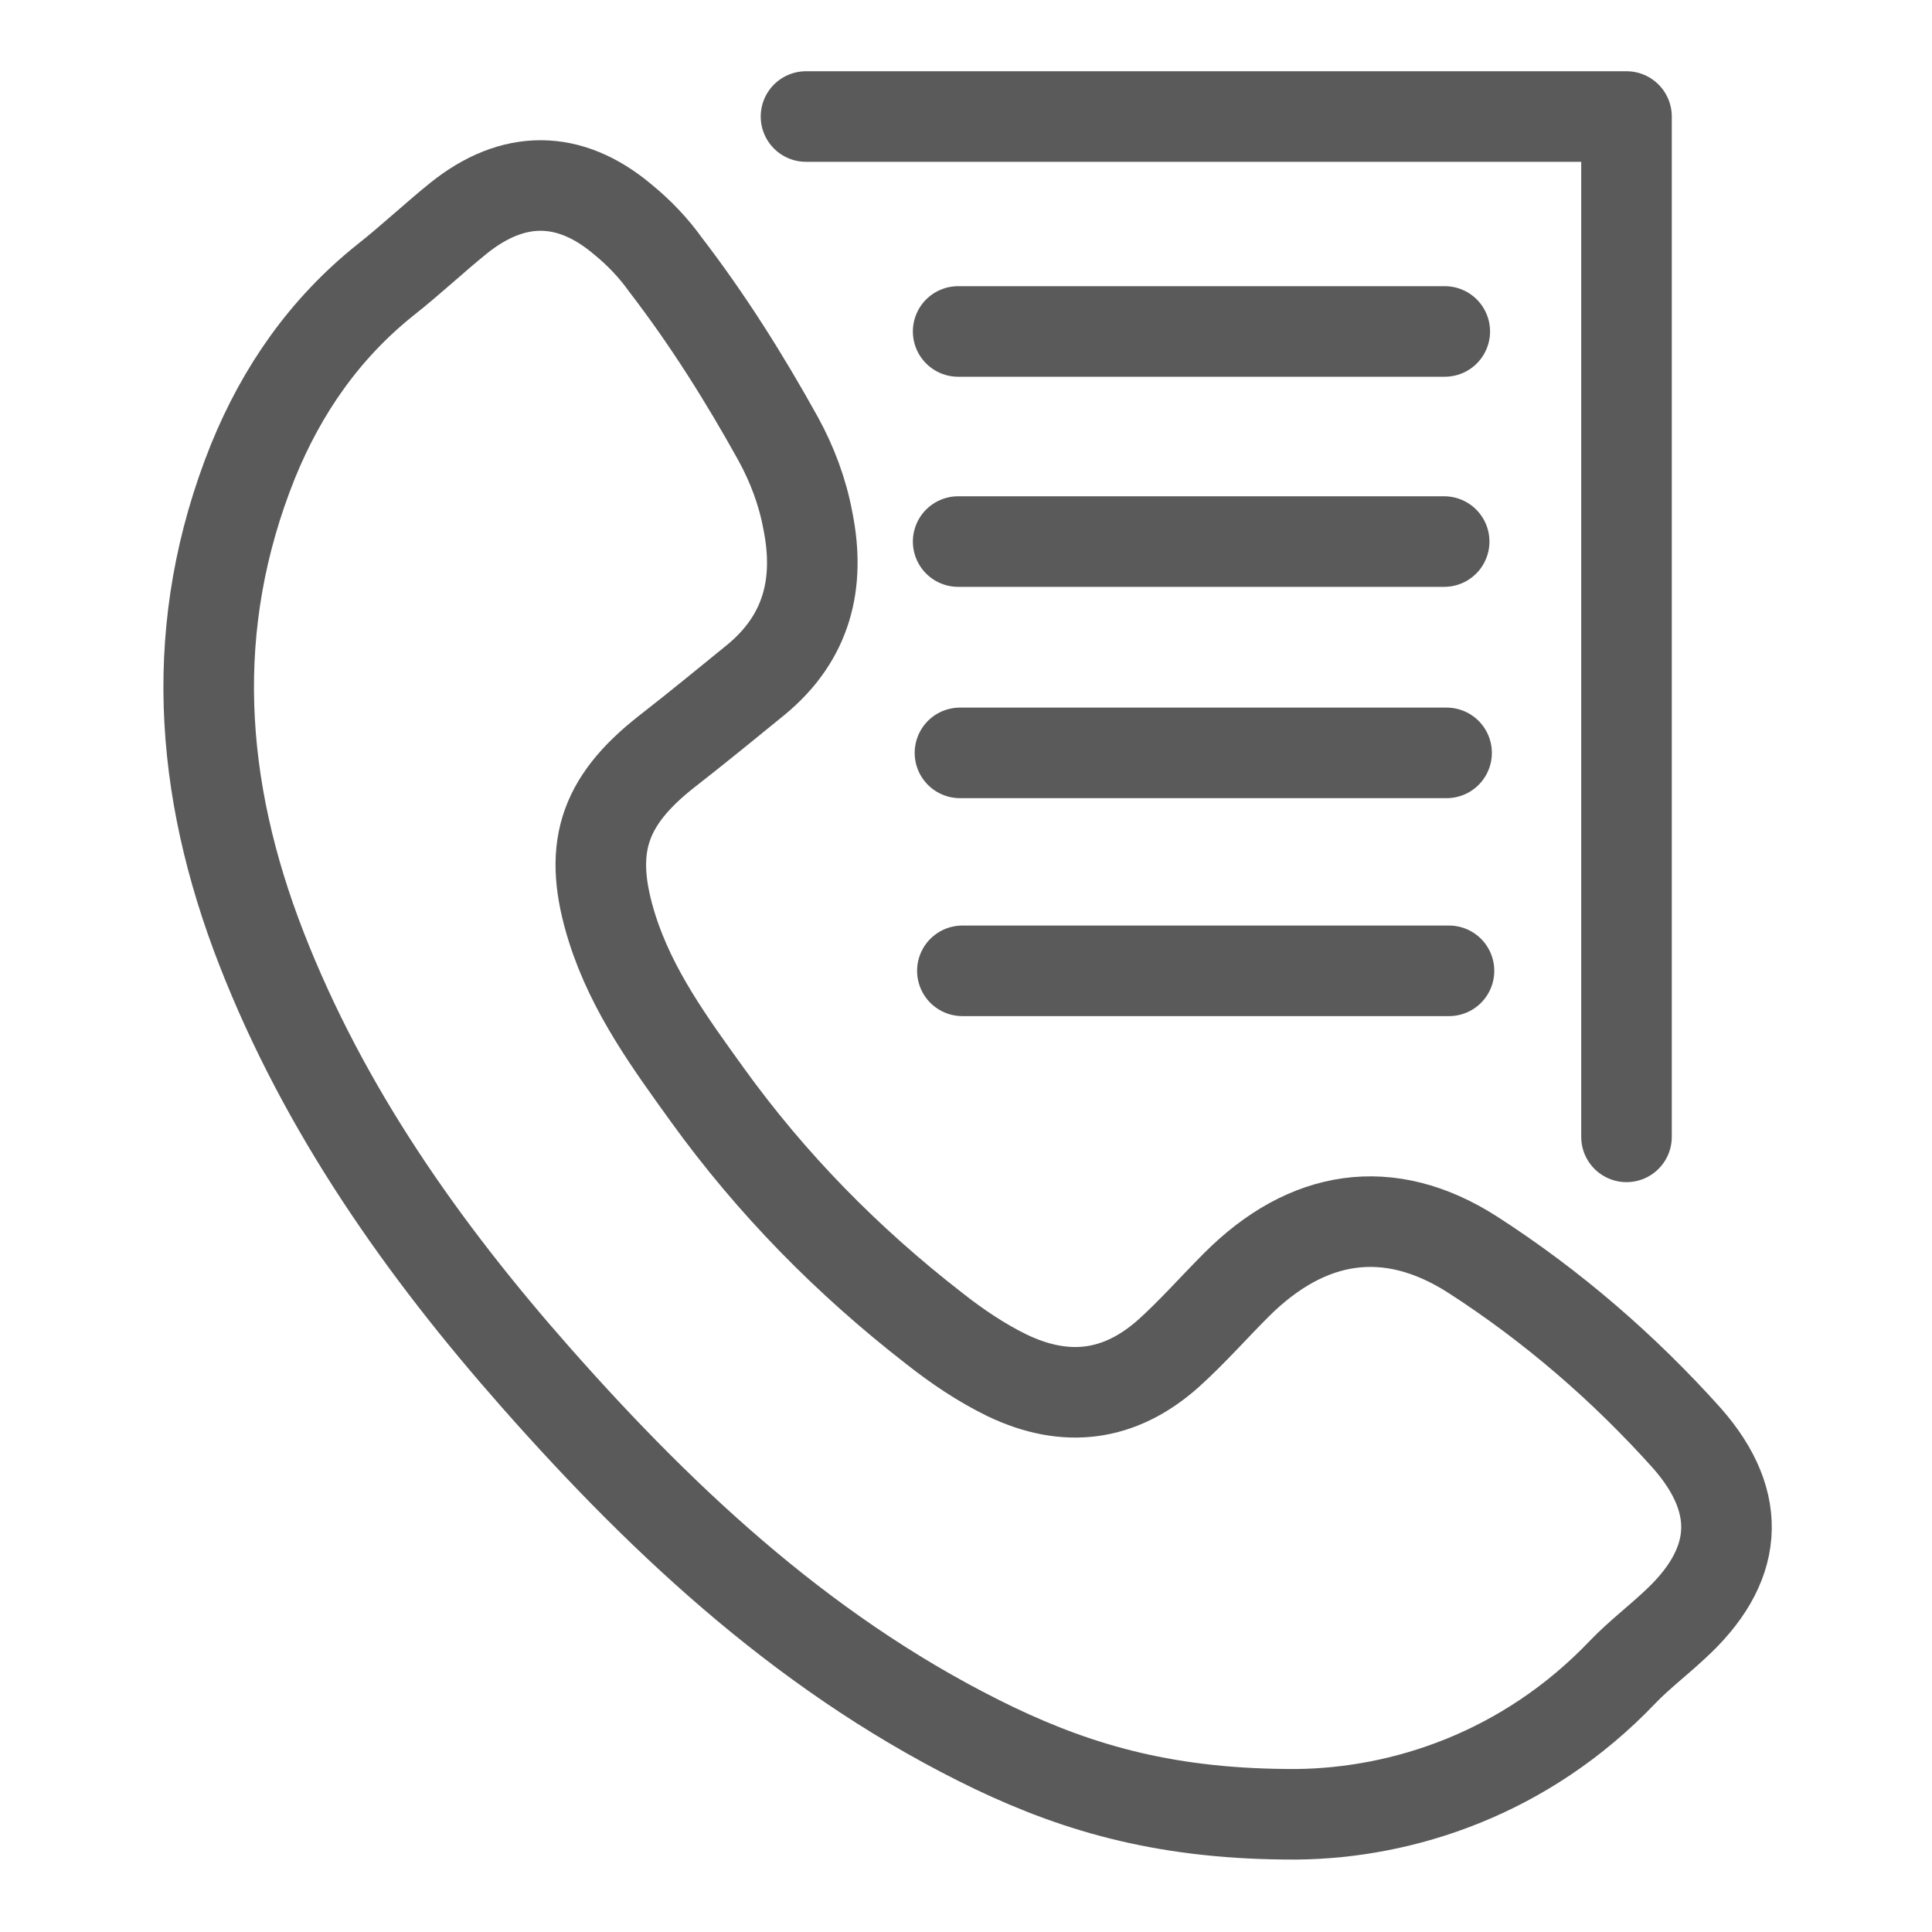 <?xml version="1.0" encoding="UTF-8"?>
<!DOCTYPE svg PUBLIC "-//W3C//DTD SVG 1.1//EN" "http://www.w3.org/Graphics/SVG/1.1/DTD/svg11.dtd">
<svg version="1.1" xmlns="http://www.w3.org/2000/svg" xmlns:xlink="http://www.w3.org/1999/xlink" width="32" height="32"  xml:space="preserve" id="calllog">
    <!-- Generated by PaintCode - http://www.paintcodeapp.com -->
    <g id="calllog-callLogGroup">
        <path id="calllog-bezier5" stroke="rgb(90, 90, 90)" stroke-width="1.5" stroke-linecap="round" stroke-miterlimit="10" fill="none" d="M 21.49,30.05 C 19.36,30.06 17.89,29.63 16.48,28.96 13.46,27.51 11.07,25.3 8.88,22.82 7,20.69 5.37,18.38 4.33,15.71 3.29,13.04 3.1,10.35 4.19,7.64 4.67,6.46 5.38,5.44 6.38,4.64 6.8,4.31 7.19,3.94 7.6,3.61 8.5,2.89 9.43,2.89 10.31,3.63 10.58,3.85 10.82,4.1 11.02,4.38 11.72,5.29 12.33,6.26 12.89,7.27 13.12,7.69 13.29,8.14 13.38,8.62 13.59,9.66 13.37,10.56 12.52,11.26 12.03,11.66 11.54,12.06 11.04,12.45 9.97,13.29 9.73,14.08 10.14,15.38 10.47,16.42 11.1,17.28 11.72,18.14 12.78,19.61 14.04,20.89 15.47,22 15.85,22.3 16.25,22.57 16.68,22.78 17.66,23.25 18.55,23.13 19.35,22.42 19.75,22.06 20.1,21.66 20.48,21.28 21.65,20.11 23,19.89 24.39,20.78 25.71,21.63 26.9,22.66 27.94,23.82 28.9,24.91 28.79,25.96 27.72,26.93 27.44,27.19 27.14,27.42 26.88,27.69 25.26,29.39 23.22,30.03 21.49,30.05 Z M 21.49,30.05" />
        <path id="calllog-bezier2" stroke="rgb(90, 90, 90)" stroke-width="1.5" stroke-linecap="round" stroke-linejoin="round" stroke-miterlimit="10" fill="none" d="M 13.35,1.93 L 26.94,1.93 26.94,18.83" />
        <path id="calllog-bezier3" stroke="rgb(90, 90, 90)" stroke-width="1.5" stroke-linecap="round" stroke-linejoin="round" stroke-miterlimit="10" fill="none" d="M 15.87,5.49 L 23.93,5.49" />
        <path id="calllog-bezier4" stroke="rgb(90, 90, 90)" stroke-width="1.5" stroke-linecap="round" stroke-miterlimit="10" fill="none" d="M 15.87,8.97 L 23.92,8.97" />
        <path id="calllog-bezier6" stroke="rgb(90, 90, 90)" stroke-width="1.5" stroke-linecap="round" stroke-miterlimit="10" fill="none" d="M 15.9,12.47 L 23.96,12.47" />
        <path id="calllog-bezier7" stroke="rgb(90, 90, 90)" stroke-width="1.5" stroke-linecap="round" stroke-miterlimit="10" fill="none" d="M 15.94,16.08 L 24,16.08" />
    </g>
</svg>
